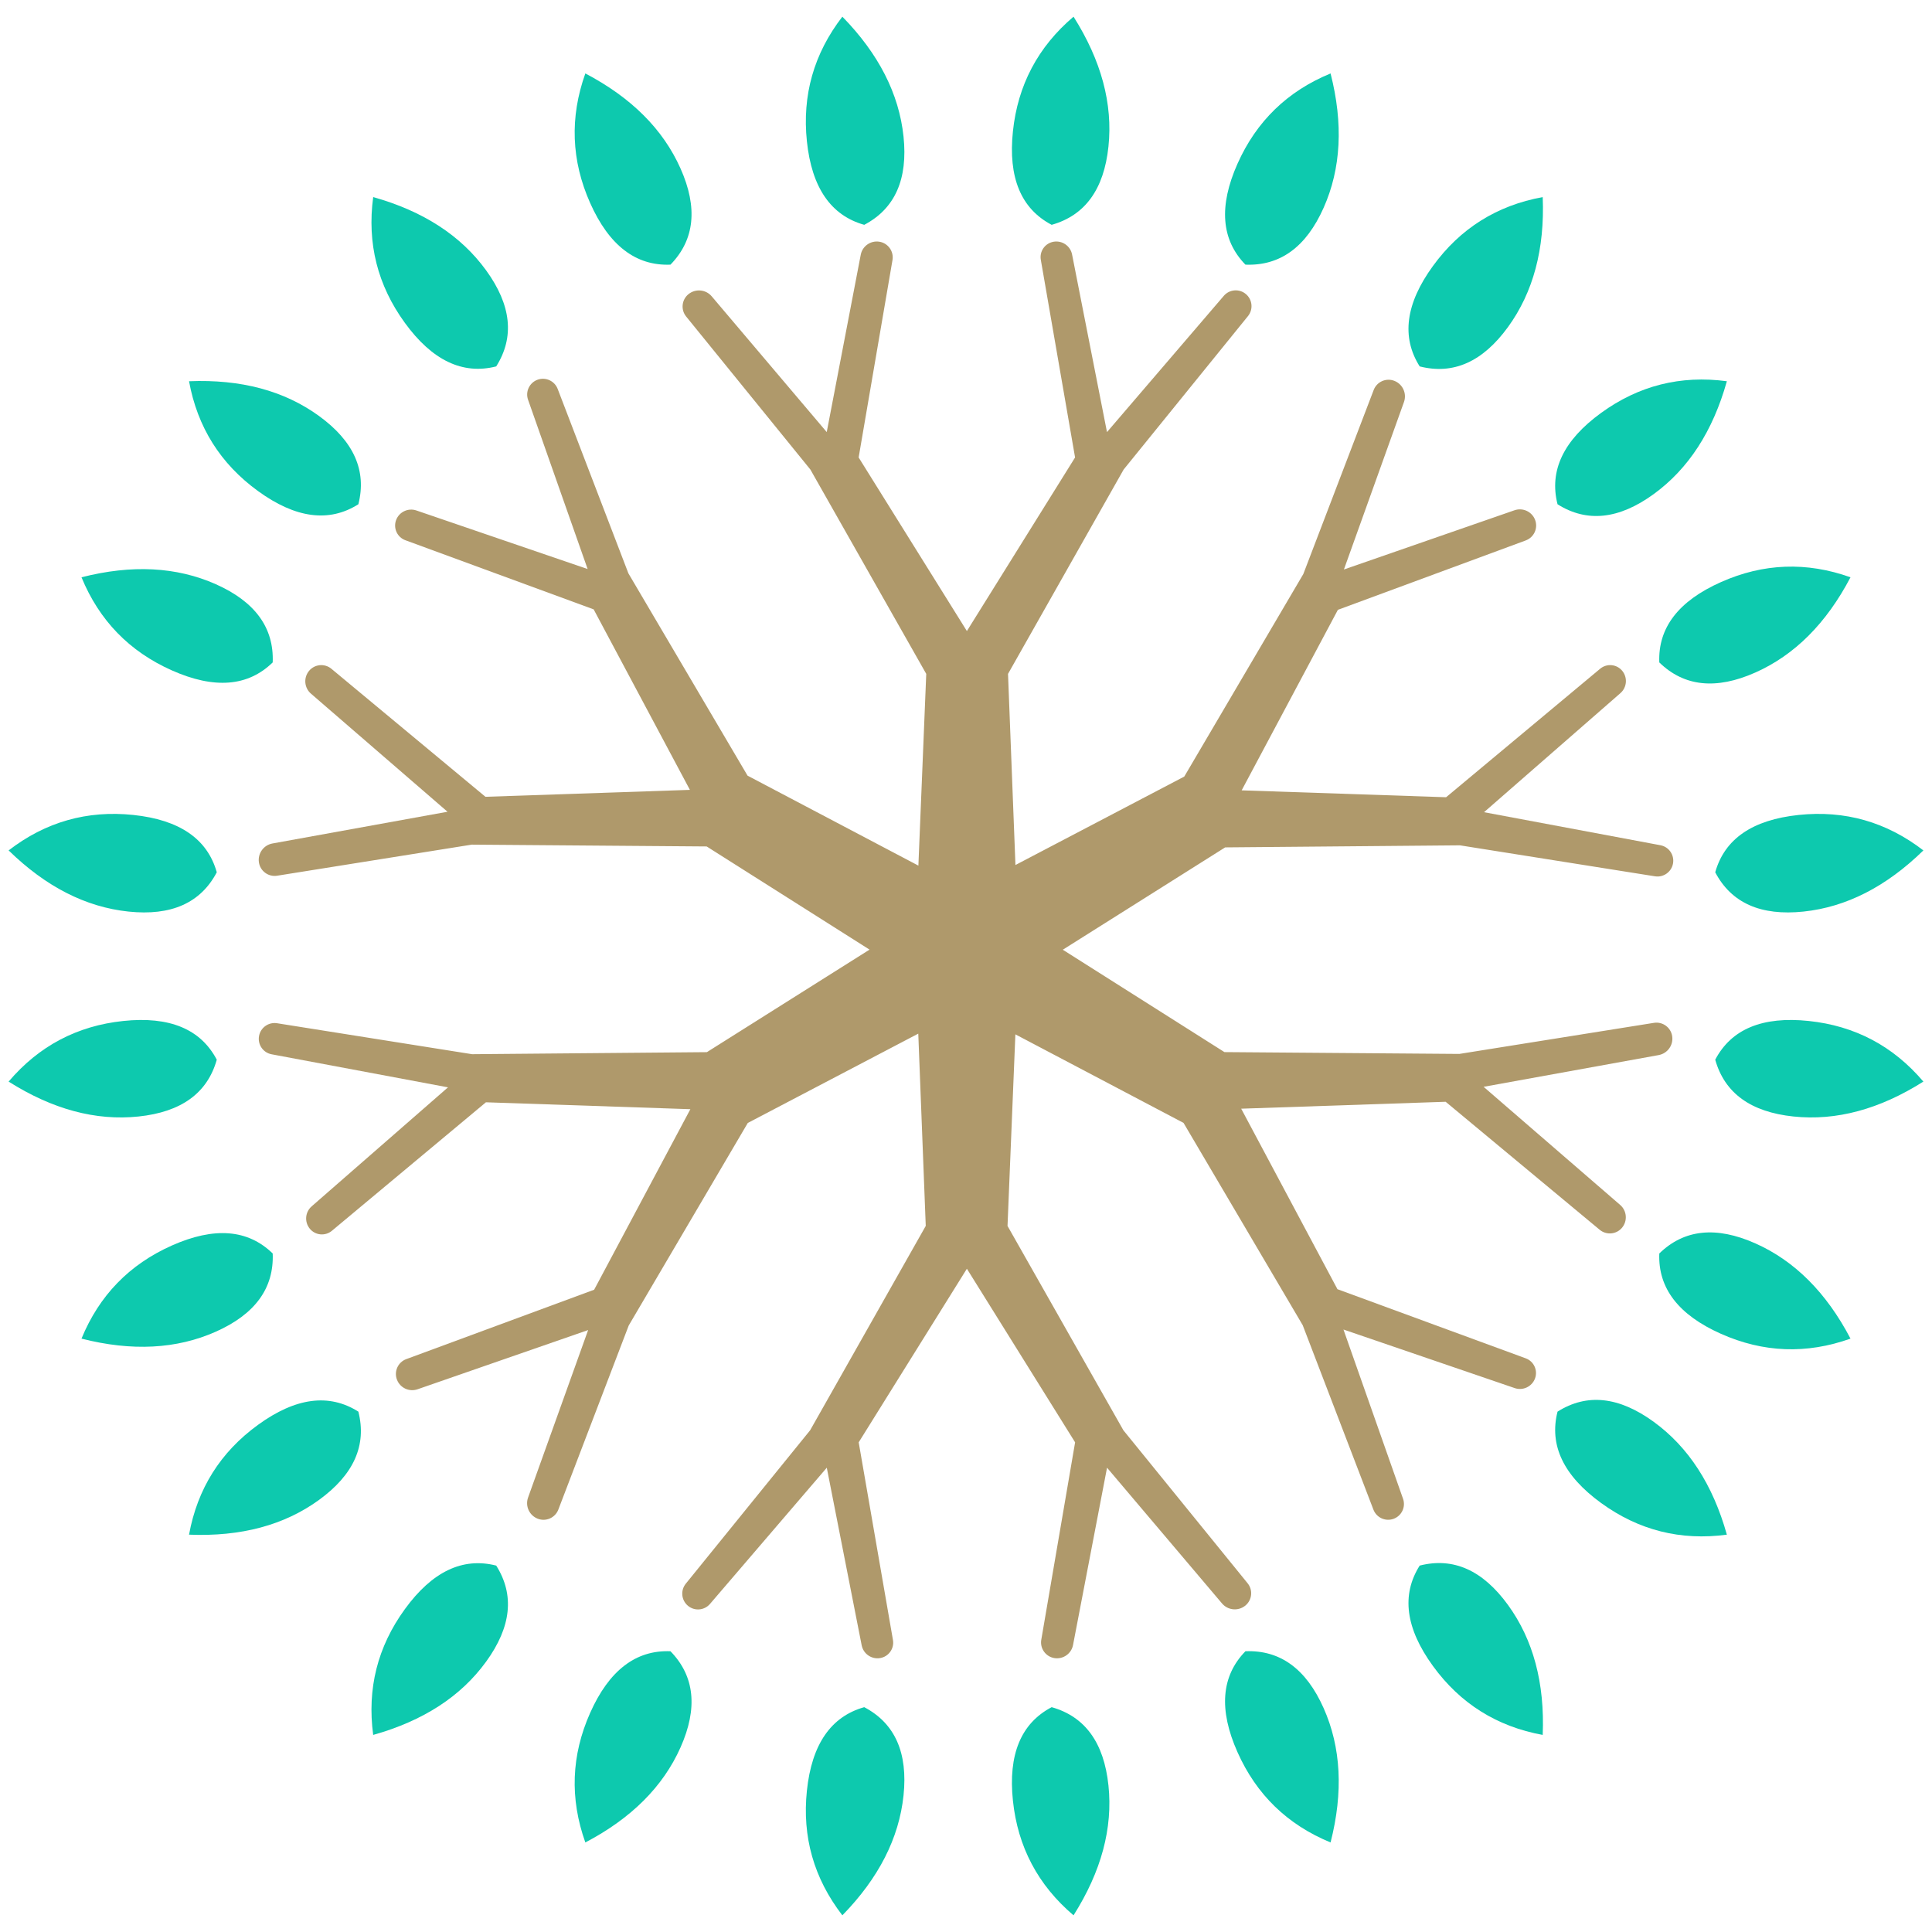 <?xml version="1.0" encoding="UTF-8"?>
<svg width="120px" height="120px" viewBox="0 0 120 120" version="1.1" xmlns="http://www.w3.org/2000/svg" xmlns:xlink="http://www.w3.org/1999/xlink">
    <!-- Generator: Sketch 52.4 (67378) - http://www.bohemiancoding.com/sketch -->
    <title>Phylodeny Explorer Logo Color</title>
    <desc>Created with Sketch.</desc>
    <g id="Phylodeny-Explorer-Logo-Color" stroke="none" stroke-width="1" fill="none" fill-rule="evenodd">
        <g id="logo">
            <path d="M54.009,58.983 L43.893,52.575 L29.302,52.462 L17.214,54.392 C16.675,54.478 16.169,54.111 16.083,53.573 C16.082,53.568 16.082,53.564 16.081,53.559 C16.001,53.007 16.373,52.49 16.922,52.39 L27.796,50.419 L19.313,43.083 C18.897,42.723 18.844,42.096 19.194,41.671 C19.54,41.251 20.161,41.191 20.582,41.537 C20.583,41.538 20.584,41.539 20.585,41.54 L30.152,49.49 L42.851,49.06 L36.873,37.849 L25.177,33.554 C24.674,33.369 24.416,32.811 24.601,32.307 C24.601,32.306 24.601,32.305 24.602,32.304 C24.79,31.796 25.35,31.531 25.863,31.706 L36.499,35.344 L32.799,24.83 C32.621,24.325 32.883,23.771 33.385,23.587 C33.889,23.403 34.447,23.657 34.639,24.158 L39.031,35.612 L46.432,48.177 L57.043,53.765 L57.531,41.856 L50.334,29.164 L42.618,19.66 C42.274,19.237 42.339,18.615 42.762,18.271 C42.766,18.268 42.77,18.266 42.773,18.263 C43.212,17.917 43.845,17.98 44.206,18.406 L51.35,26.838 L53.462,15.824 C53.565,15.283 54.082,14.924 54.625,15.014 C55.162,15.104 55.524,15.612 55.435,16.149 C55.435,16.151 55.434,16.152 55.434,16.153 L53.332,28.414 L60.055,39.196 L66.775,28.414 L64.647,16.137 C64.555,15.609 64.909,15.106 65.438,15.015 C65.439,15.015 65.44,15.014 65.441,15.014 C65.975,14.924 66.485,15.275 66.589,15.807 L68.757,26.838 L76.012,18.376 C76.361,17.969 76.971,17.919 77.382,18.263 C77.793,18.607 77.852,19.217 77.514,19.634 L69.791,29.164 L62.61,41.856 L63.071,53.728 L73.557,48.234 L80.951,35.655 L85.323,24.221 C85.518,23.712 86.088,23.457 86.598,23.652 C86.602,23.653 86.606,23.655 86.611,23.657 C87.129,23.863 87.391,24.444 87.203,24.97 L83.473,35.372 L94.067,31.694 C94.587,31.513 95.157,31.78 95.35,32.296 C95.54,32.806 95.282,33.374 94.772,33.565 C94.77,33.566 94.769,33.566 94.768,33.567 L83.099,37.877 L77.122,49.09 L89.82,49.518 L99.388,41.537 C99.8,41.194 100.412,41.249 100.756,41.661 C100.756,41.662 100.757,41.662 100.758,41.663 C101.104,42.081 101.054,42.698 100.645,43.054 L92.176,50.447 L103.132,52.499 C103.658,52.598 104.007,53.101 103.915,53.629 C103.822,54.157 103.323,54.513 102.794,54.429 L90.679,52.505 L76.097,52.633 L66.012,58.989 L76.052,65.348 L90.642,65.461 L102.73,63.531 C103.269,63.445 103.775,63.812 103.861,64.35 C103.862,64.355 103.863,64.359 103.863,64.364 C103.944,64.916 103.572,65.433 103.022,65.533 L92.149,67.504 L100.631,74.84 C101.048,75.2 101.101,75.827 100.751,76.252 C100.404,76.672 99.783,76.732 99.363,76.386 C99.362,76.385 99.36,76.384 99.359,76.383 L89.792,68.433 L77.093,68.863 L83.071,80.074 L94.767,84.369 C95.27,84.554 95.528,85.112 95.344,85.616 C95.343,85.617 95.343,85.618 95.342,85.619 C95.154,86.127 94.594,86.392 94.081,86.217 L83.445,82.579 L87.146,93.093 C87.323,93.598 87.062,94.152 86.559,94.336 C86.055,94.52 85.497,94.266 85.305,93.765 L80.914,82.311 L73.512,69.746 L63.067,64.245 L62.579,76.144 L69.775,88.836 L77.492,98.34 C77.835,98.763 77.771,99.385 77.347,99.729 C77.344,99.732 77.34,99.734 77.337,99.737 C76.898,100.083 76.265,100.02 75.903,99.594 L68.76,91.162 L66.648,102.176 C66.545,102.717 66.028,103.076 65.485,102.986 C64.948,102.896 64.585,102.388 64.675,101.851 C64.675,101.849 64.676,101.848 64.676,101.847 L66.777,89.586 L60.055,78.804 L53.335,89.586 L55.463,101.863 C55.555,102.391 55.201,102.894 54.672,102.985 C54.671,102.985 54.67,102.986 54.669,102.986 C54.134,103.076 53.625,102.725 53.52,102.193 L51.353,91.162 L44.098,99.624 C43.749,100.031 43.138,100.081 42.728,99.737 C42.317,99.393 42.258,98.783 42.595,98.366 L50.319,88.836 L57.5,76.144 L57.036,64.201 L46.446,69.749 L39.052,82.328 L34.68,93.762 C34.485,94.272 33.914,94.527 33.405,94.332 C33.401,94.33 33.396,94.329 33.392,94.327 C32.873,94.12 32.611,93.54 32.8,93.014 L36.53,82.612 L25.936,86.29 C25.415,86.471 24.846,86.203 24.653,85.687 C24.462,85.177 24.721,84.609 25.231,84.418 C25.232,84.418 25.234,84.417 25.235,84.417 L36.904,80.107 L42.88,68.894 L30.182,68.465 L20.615,76.446 C20.203,76.79 19.591,76.735 19.247,76.323 C19.246,76.322 19.246,76.321 19.245,76.32 C18.899,75.903 18.949,75.286 19.357,74.929 L27.826,67.537 L16.871,65.484 C16.344,65.386 15.995,64.882 16.088,64.355 C16.18,63.827 16.679,63.471 17.209,63.555 L29.324,65.478 L43.906,65.351 L54.009,58.983 Z" id="Combined-Shape-Copy-3" fill="#AF996B"></path>
            <path d="M53,1 C55,3.53 56,6.13 56,8.8 C56,11.47 55,13.203 53,14 C51,13.203 50,11.361 50,8.475 C50,5.589 51,3.097 53,1 Z" id="Rectangle-Copy-13" fill="#0DC9AE" transform="translate(53, 7.5) rotate(-6) translate(-53, -7.5) "></path>
            <path d="M66,1 C68,3.53 69,6.13 69,8.8 C69,11.47 68,13.203 66,14 C64,13.203 63,11.361 63,8.475 C63,5.589 64,3.097 66,1 Z" id="Rectangle-Copy-21" fill="#0DC9AE" transform="translate(66, 7.5) rotate(6) translate(-66, -7.5) "></path>
            <path d="M53,106 C55,108.53 56,111.13 56,113.8 C56,116.47 55,118.203 53,119 C51,118.203 50,116.361 50,113.475 C50,110.589 51,108.097 53,106 Z" id="Rectangle-Copy-13" fill="#0DC9AE" transform="translate(53, 112.5) scale(1, -1) rotate(-6) translate(-53, -112.5) "></path>
            <path d="M66,106 C68,108.53 69,111.13 69,113.8 C69,116.47 68,118.203 66,119 C64,118.203 63,116.361 63,113.475 C63,110.589 64,108.097 66,106 Z" id="Rectangle-Copy-21" fill="#0DC9AE" transform="translate(66, 112.5) scale(1, -1) rotate(6) translate(-66, -112.5) "></path>
            <path d="M80,4 C82,6.53 83,9.13 83,11.8 C83,14.47 82,16.203 80,17 C78,16.203 77,14.361 77,11.475 C77,8.589 78,6.097 80,4 Z" id="Rectangle-Copy-13" fill="#0DC9AE" transform="translate(80, 10.5) rotate(-336) translate(-80, -10.5) "></path>
            <path d="M92,11 C94,13.53 95,16.13 95,18.8 C95,21.47 94,23.203 92,24 C90,23.203 89,21.361 89,18.475 C89,15.589 90,13.097 92,11 Z" id="Rectangle-Copy-21" fill="#0DC9AE" transform="translate(92, 17.5) rotate(-324) translate(-92, -17.5) "></path>
            <path d="M27,96 C29,98.53 30,101.13 30,103.8 C30,106.47 29,108.203 27,109 C25,108.203 24,106.361 24,103.475 C24,100.589 25,98.097 27,96 Z" id="Rectangle-Copy-13" fill="#0DC9AE" transform="translate(27, 102.5) scale(1, -1) rotate(324) translate(-27, -102.5) "></path>
            <path d="M39,102 C41,104.53 42,107.13 42,109.8 C42,112.47 41,114.203 39,115 C37,114.203 36,112.361 36,109.475 C36,106.589 37,104.097 39,102 Z" id="Rectangle-Copy-21" fill="#0DC9AE" transform="translate(39, 108.5) scale(1, -1) rotate(336) translate(-39, -108.5) "></path>
            <path d="M102,21 C104,23.53 105,26.13 105,28.8 C105,31.47 104,33.203 102,34 C100,33.203 99,31.361 99,28.475 C99,25.589 100,23.097 102,21 Z" id="Rectangle-Copy-13" fill="#0DC9AE" transform="translate(102, 27.5) rotate(-306) translate(-102, -27.5) "></path>
            <path d="M109,32 C111,34.53 112,37.13 112,39.8 C112,42.47 111,44.203 109,45 C107,44.203 106,42.361 106,39.475 C106,36.589 107,34.097 109,32 Z" id="Rectangle-Copy-21" fill="#0DC9AE" transform="translate(109, 38.5) rotate(-294) translate(-109, -38.5) "></path>
            <path d="M11,74 C13,76.53 14,79.13 14,81.8 C14,84.47 13,86.203 11,87 C9,86.203 8,84.361 8,81.475 C8,78.589 9,76.097 11,74 Z" id="Rectangle-Copy-13" fill="#0DC9AE" transform="translate(11, 80.5) scale(1, -1) rotate(294) translate(-11, -80.5) "></path>
            <path d="M17,85 C19,87.53 20,90.13 20,92.8 C20,95.47 19,97.203 17,98 C15,97.203 14,95.361 14,92.475 C14,89.589 15,87.097 17,85 Z" id="Rectangle-Copy-21" fill="#0DC9AE" transform="translate(17, 91.5) scale(1, -1) rotate(306) translate(-17, -91.5) "></path>
            <path d="M113,47 C115,49.53 116,52.13 116,54.8 C116,57.47 115,59.203 113,60 C111,59.203 110,57.361 110,54.475 C110,51.589 111,49.097 113,47 Z" id="Rectangle-Copy-13" fill="#0DC9AE" transform="translate(113, 53.5) rotate(-276) translate(-113, -53.5) "></path>
            <path d="M113,60 C115,62.53 116,65.13 116,67.8 C116,70.47 115,72.203 113,73 C111,72.203 110,70.361 110,67.475 C110,64.589 111,62.097 113,60 Z" id="Rectangle-Copy-21" fill="#0DC9AE" transform="translate(113, 66.5) rotate(-264) translate(-113, -66.5) "></path>
            <path d="M7,47 C9,49.53 10,52.13 10,54.8 C10,57.47 9,59.203 7,60 C5,59.203 4,57.361 4,54.475 C4,51.589 5,49.097 7,47 Z" id="Rectangle-Copy-13" fill="#0DC9AE" transform="translate(7, 53.5) scale(1, -1) rotate(264) translate(-7, -53.5) "></path>
            <path d="M7,60 C9,62.53 10,65.13 10,67.8 C10,70.47 9,72.203 7,73 C5,72.203 4,70.361 4,67.475 C4,64.589 5,62.097 7,60 Z" id="Rectangle-Copy-21" fill="#0DC9AE" transform="translate(7, 66.5) scale(1, -1) rotate(276) translate(-7, -66.5) "></path>
            <path d="M27,11 C29,13.53 30,16.13 30,18.8 C30,21.47 29,23.203 27,24 C25,23.203 24,21.361 24,18.475 C24,15.589 25,13.097 27,11 Z" id="Rectangle-Copy-13" fill="#0DC9AE" transform="translate(27, 17.5) rotate(-36) translate(-27, -17.5) "></path>
            <path d="M39,4 C41,6.53 42,9.13 42,11.8 C42,14.47 41,16.203 39,17 C37,16.203 36,14.361 36,11.475 C36,8.589 37,6.097 39,4 Z" id="Rectangle-Copy-21" fill="#0DC9AE" transform="translate(39, 10.5) rotate(-24) translate(-39, -10.5) "></path>
            <path d="M80,102 C82,104.53 83,107.13 83,109.8 C83,112.47 82,114.203 80,115 C78,114.203 77,112.361 77,109.475 C77,106.589 78,104.097 80,102 Z" id="Rectangle-Copy-13" fill="#0DC9AE" transform="translate(80, 108.5) scale(1, -1) rotate(24) translate(-80, -108.5) "></path>
            <path d="M92,96 C94,98.53 95,101.13 95,103.8 C95,106.47 94,108.203 92,109 C90,108.203 89,106.361 89,103.475 C89,100.589 90,98.097 92,96 Z" id="Rectangle-Copy-21" fill="#0DC9AE" transform="translate(92, 102.5) scale(1, -1) rotate(36) translate(-92, -102.5) "></path>
            <path d="M11,32 C13,34.53 14,37.13 14,39.8 C14,42.47 13,44.203 11,45 C9,44.203 8,42.361 8,39.475 C8,36.589 9,34.097 11,32 Z" id="Rectangle-Copy-13" fill="#0DC9AE" transform="translate(11, 38.5) rotate(-66) translate(-11, -38.5) "></path>
            <path d="M17,21 C19,23.53 20,26.13 20,28.8 C20,31.47 19,33.203 17,34 C15,33.203 14,31.361 14,28.475 C14,25.589 15,23.097 17,21 Z" id="Rectangle-Copy-21" fill="#0DC9AE" transform="translate(17, 27.5) rotate(-54) translate(-17, -27.5) "></path>
            <path d="M102,85 C104,87.53 105,90.13 105,92.8 C105,95.47 104,97.203 102,98 C100,97.203 99,95.361 99,92.475 C99,89.589 100,87.097 102,85 Z" id="Rectangle-Copy-13" fill="#0DC9AE" transform="translate(102, 91.5) scale(1, -1) rotate(54) translate(-102, -91.5) "></path>
            <path d="M109,74 C111,76.53 112,79.13 112,81.8 C112,84.47 111,86.203 109,87 C107,86.203 106,84.361 106,81.475 C106,78.589 107,76.097 109,74 Z" id="Rectangle-Copy-21" fill="#0DC9AE" transform="translate(109, 80.5) scale(1, -1) rotate(66) translate(-109, -80.5) "></path>
        </g>
    </g>
</svg>
